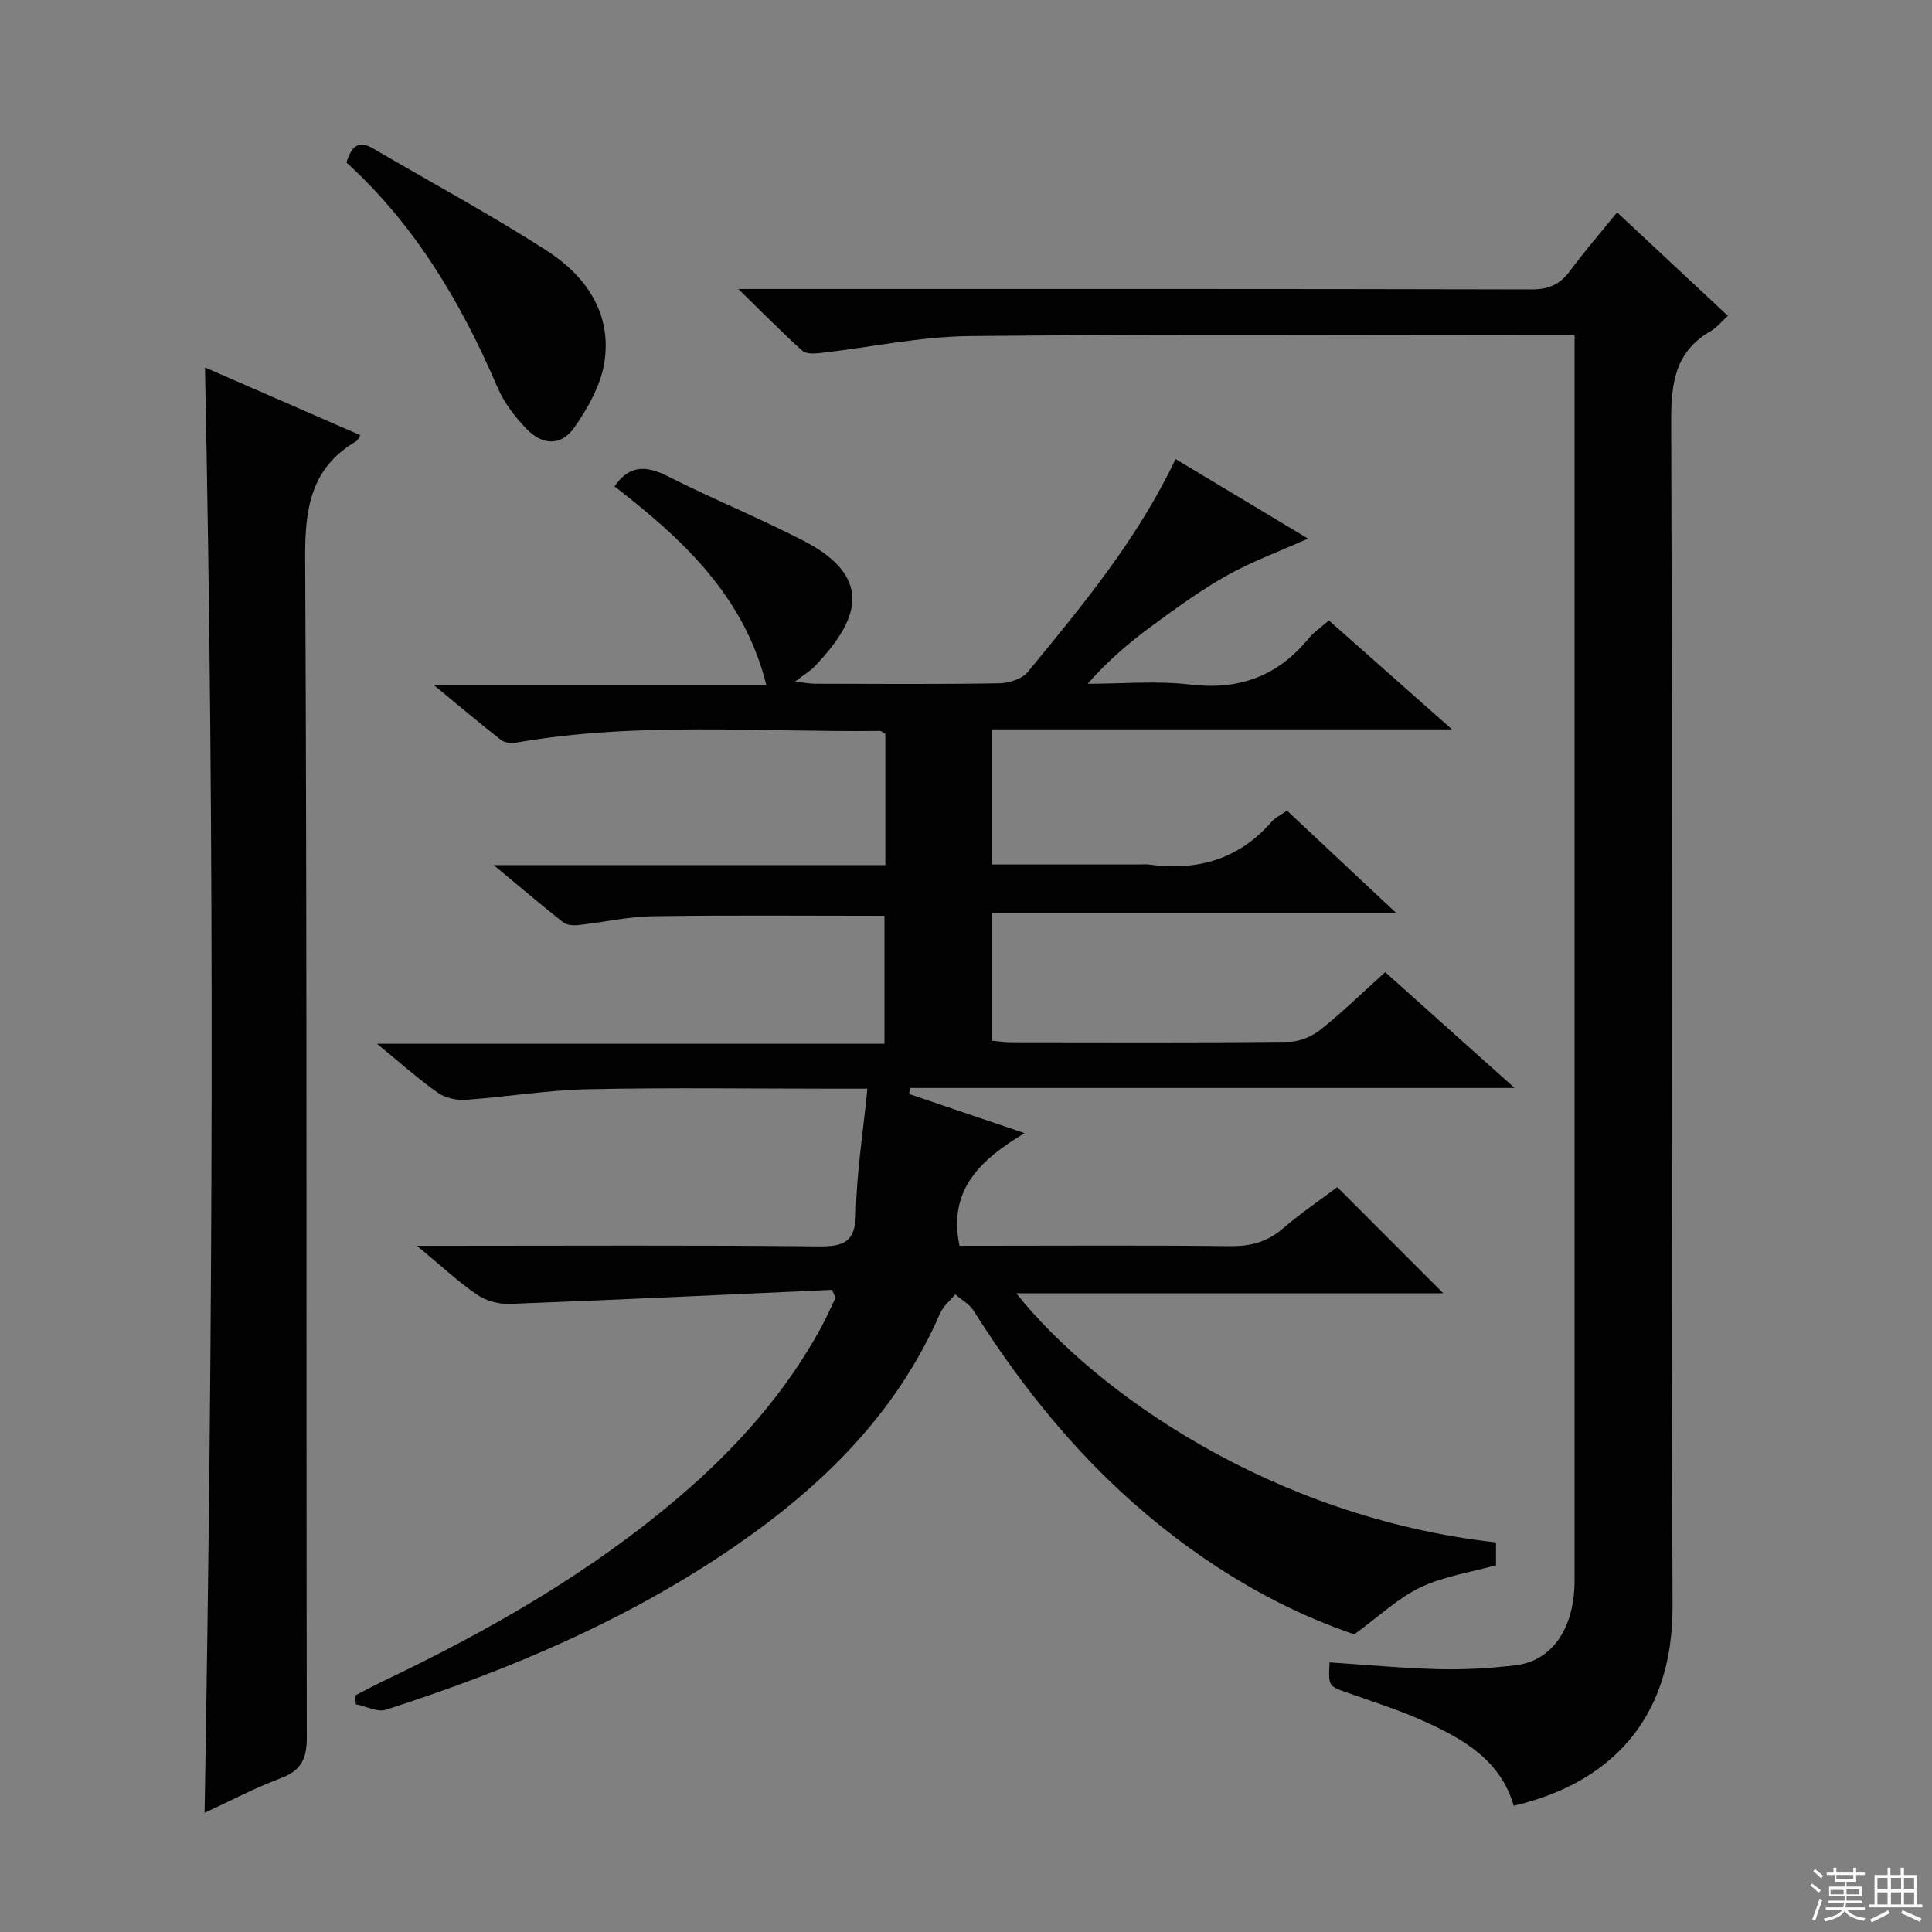 <svg enable-background="new 0 0 400 400" viewBox="0 0 400 400" xmlns="http://www.w3.org/2000/svg"><rect x="0" y="0" width="400" height="400" fill="#808080" stroke="none"/><g fill="#010102"><path d="m172.27 267.05c-22.25 1-44.5 2.07-66.75 2.91-2.26.09-4.92-.65-6.77-1.92-3.96-2.72-7.51-6.05-12.42-10.11h6.1c25.66 0 51.33-.15 76.98.12 5.33.06 7.69-.87 7.79-6.86.14-8.39 1.49-16.75 2.39-25.79-2.83 0-4.63 0-6.42 0-17.16 0-34.33-.25-51.49.11-8.44.18-16.84 1.61-25.28 2.19-1.91.13-4.26-.4-5.8-1.49-4.05-2.86-7.76-6.2-12.55-10.11h105.07c0-9.23 0-17.91 0-26.49-16.11 0-32.07-.15-48.01.09-5.12.08-10.21 1.26-15.33 1.82-1.05.11-2.43.03-3.19-.57-4.53-3.57-8.93-7.32-14.37-11.84h81.08c0-9.48 0-18.39 0-27.16-.53-.32-.81-.62-1.08-.62-25.09.29-50.27-1.94-75.24 2.4-1.03.18-2.45.08-3.21-.5-4.4-3.43-8.66-7.04-14.01-11.44h68.89c-4.61-18.51-17.46-30.27-31.42-41.09 3.09-4.52 6.64-4.32 11.14-2.04 9.19 4.65 18.76 8.55 27.92 13.26 15.41 7.92 10.87 17.11 2.43 26-1 1.05-2.31 1.81-4.13 3.2 1.85.2 3.03.44 4.22.44 12.66.03 25.33.12 37.99-.09 2.05-.03 4.79-.88 6-2.35 11.28-13.75 22.69-27.45 30.59-44.08 9.05 5.43 18.04 10.83 27.43 16.47-6.01 2.68-11.62 4.74-16.77 7.62-5.35 3-10.36 6.65-15.32 10.28-4.77 3.48-9.29 7.3-13.54 12.16 7.1 0 14.28-.67 21.28.16 10.16 1.21 18.13-1.79 24.52-9.61 1.03-1.26 2.46-2.2 4.14-3.67 8.21 7.27 16.37 14.49 25.49 22.56-32.36 0-63.67 0-95.26 0v27.97h30.49c.67 0 1.34-.08 2 .01 10.02 1.4 18.65-1.06 25.46-8.89.74-.85 1.87-1.36 3.16-2.26 7.22 6.77 14.42 13.52 22.55 21.14-28.6 0-55.96 0-83.63 0v26.49c1.44.12 2.73.32 4.01.32 19.16.02 38.33.1 57.49-.1 2.21-.02 4.79-1.13 6.55-2.54 4.54-3.62 8.71-7.7 13.35-11.88 8.63 7.72 17.13 15.33 26.79 23.98-42.66 0-83.92 0-125.18 0-.06.42-.11.83-.17 1.25 7.6 2.58 15.2 5.15 23.89 8.1-8.89 5.4-15.92 11.52-13.47 23.32h4.96c17 0 34-.12 50.99.08 4.23.05 7.69-.81 10.94-3.6 3.78-3.23 7.91-6.05 11.33-8.62 7.54 7.54 14.88 14.89 21.96 21.99-28.67 0-58.35 0-88.42 0 16.22 20.34 52.76 46.36 99.32 51.57v4.73c-5.27 1.47-10.8 2.28-15.63 4.57-4.62 2.2-8.5 5.94-13.71 9.73-17.26-5.85-33.78-16.07-48.35-29.56-11.93-11.05-21.83-23.74-30.48-37.47-.86-1.37-2.51-2.24-3.79-3.35-1.07 1.3-2.5 2.45-3.14 3.93-9.01 20.76-24.44 35.84-42.7 48.37-22.14 15.18-46.61 25.52-72.03 33.69-1.77.57-4.14-.72-6.24-1.14-.03-.61-.06-1.22-.09-1.83 1.96-1.01 3.9-2.06 5.89-3.01 21.98-10.49 43-22.51 61.57-38.45 11.58-9.94 21.61-21.21 28.96-34.69 1.09-2 2-4.1 3-6.16-.24-.53-.48-1.09-.72-1.65z"/><path d="m313.4 373.86c-2.72-9.41-10.39-13.79-18.51-17.47-5.13-2.32-10.53-4.04-15.85-5.91-4-1.4-4.03-1.32-3.77-6.3 7.54.49 15.08 1.21 22.64 1.4 5.3.13 10.65-.18 15.91-.81 6.78-.82 11.17-6.35 12.03-14.53.19-1.82.15-3.66.15-5.49 0-83.31 0-166.61 0-249.92 0-1.62 0-3.24 0-5.42-2.28 0-4.08 0-5.87 0-39.82 0-79.64-.24-119.46.17-10.2.11-20.37 2.32-30.57 3.48-1.31.15-3.14.3-3.95-.42-4.18-3.73-8.11-7.75-13.29-12.81h7.26c52.32 0 104.63-.04 156.95.09 3.55.01 5.9-1.03 7.96-3.81 2.96-4 6.23-7.77 9.77-12.14 7.74 7.23 15.22 14.21 22.94 21.42-1.34 1.21-2.29 2.43-3.54 3.15-7.31 4.21-8.23 10.64-8.2 18.53.27 81.81-.02 163.62.28 245.42.1 23.79-13.27 36.8-32.88 41.37z"/><path d="m74.62 90.11c-.46.69-.58 1.07-.83 1.22-9.35 5.47-10.66 13.76-10.61 24.02.42 81.46.19 162.93.34 244.4.01 4.53-1.26 6.88-5.49 8.45-5.24 1.95-10.21 4.61-15.67 7.13 1.72-99.95 2.14-199.39.08-299.25 10.72 4.67 21.4 9.33 32.18 14.03z"/><path d="m71.73 33.65c1.01-3.21 2.36-4.77 5.52-2.91 12.01 7.05 24.31 13.65 36 21.19 8.04 5.18 13.45 12.93 11.89 23.04-.74 4.77-3.43 9.55-6.28 13.6-2.68 3.81-6.57 3.65-9.86.22-2.37-2.48-4.62-5.38-5.96-8.5-7.53-17.59-17.13-33.74-31.31-46.64z"/></g><path d="m374.8 390.4.4-.4c.7.5 1.3 1 1.8 1.4l-.5.5c-.5-.6-1.1-1.1-1.7-1.5zm1 7.3-.6-.3c.5-1.4 1.1-2.8 1.5-4.3.2.1.4.2.6.3-.5 1.3-1 2.8-1.5 4.3zm-.4-10.3.4-.4c.4.3 1 .8 1.7 1.4l-.5.5c-.4-.5-1-1-1.6-1.5zm2.5.3h1.7v-1h.6v1h3.5v-1h.6v1h1.8v.5h-1.8v1.4h-2v1h3.2v2h-3.2v.9h3.3v.5h-3.4c0 .3-.1.6-.1.9h4v.5h-3.7c.7.9 1.9 1.5 3.8 1.7-.1.2-.2.4-.3.6-2.1-.4-3.5-1.1-4-2.1-.4 1-1.8 1.7-4 2.2-.1-.2-.2-.4-.3-.6 2.1-.4 3.4-1 3.8-1.8h-3.4v-.5h3.6c.1-.3.1-.6.2-.9h-3.3v-.5h3.4c0-.3 0-.6 0-.9h-3.2v-2h3.3v-1h-2.1v-1.4h-1.7v-.5zm1.1 3.5v1h2.7c0-.3 0-.4 0-.4 0-.1 0-.2 0-.2 0-.1 0-.2 0-.3h-2.7zm1.2-3v.9h3.5v-.9zm4.7 3h-2.6v.6.4h2.6z" fill="#fbfcfa"/><path d="m393.6 386.7h.6v1.5h2.7v6.1h1.1v.6h-11v-.6h1.1v-6.1h2.7v-1.5h.6v1.5h2.1v-1.5zm-2.7 8.8.4.6c-1.2.6-2.5 1.3-3.8 1.9-.1-.2-.2-.4-.3-.6 1.2-.6 2.5-1.2 3.7-1.9zm-2.2-6.7v2.4h2.1v-2.4zm0 3v2.5h2.1v-2.5zm2.8-3v2.4h2.1v-2.4zm0 3v2.5h2.1v-2.5zm6 6.1c-1.4-.7-2.7-1.3-3.9-1.8l.3-.6c1.5.6 2.7 1.2 3.9 1.7zm-1.2-9.1h-2.1v2.4h2.1zm-2.1 3v2.5h2.1v-2.5z" fill="#fbfcfa"/></svg>
